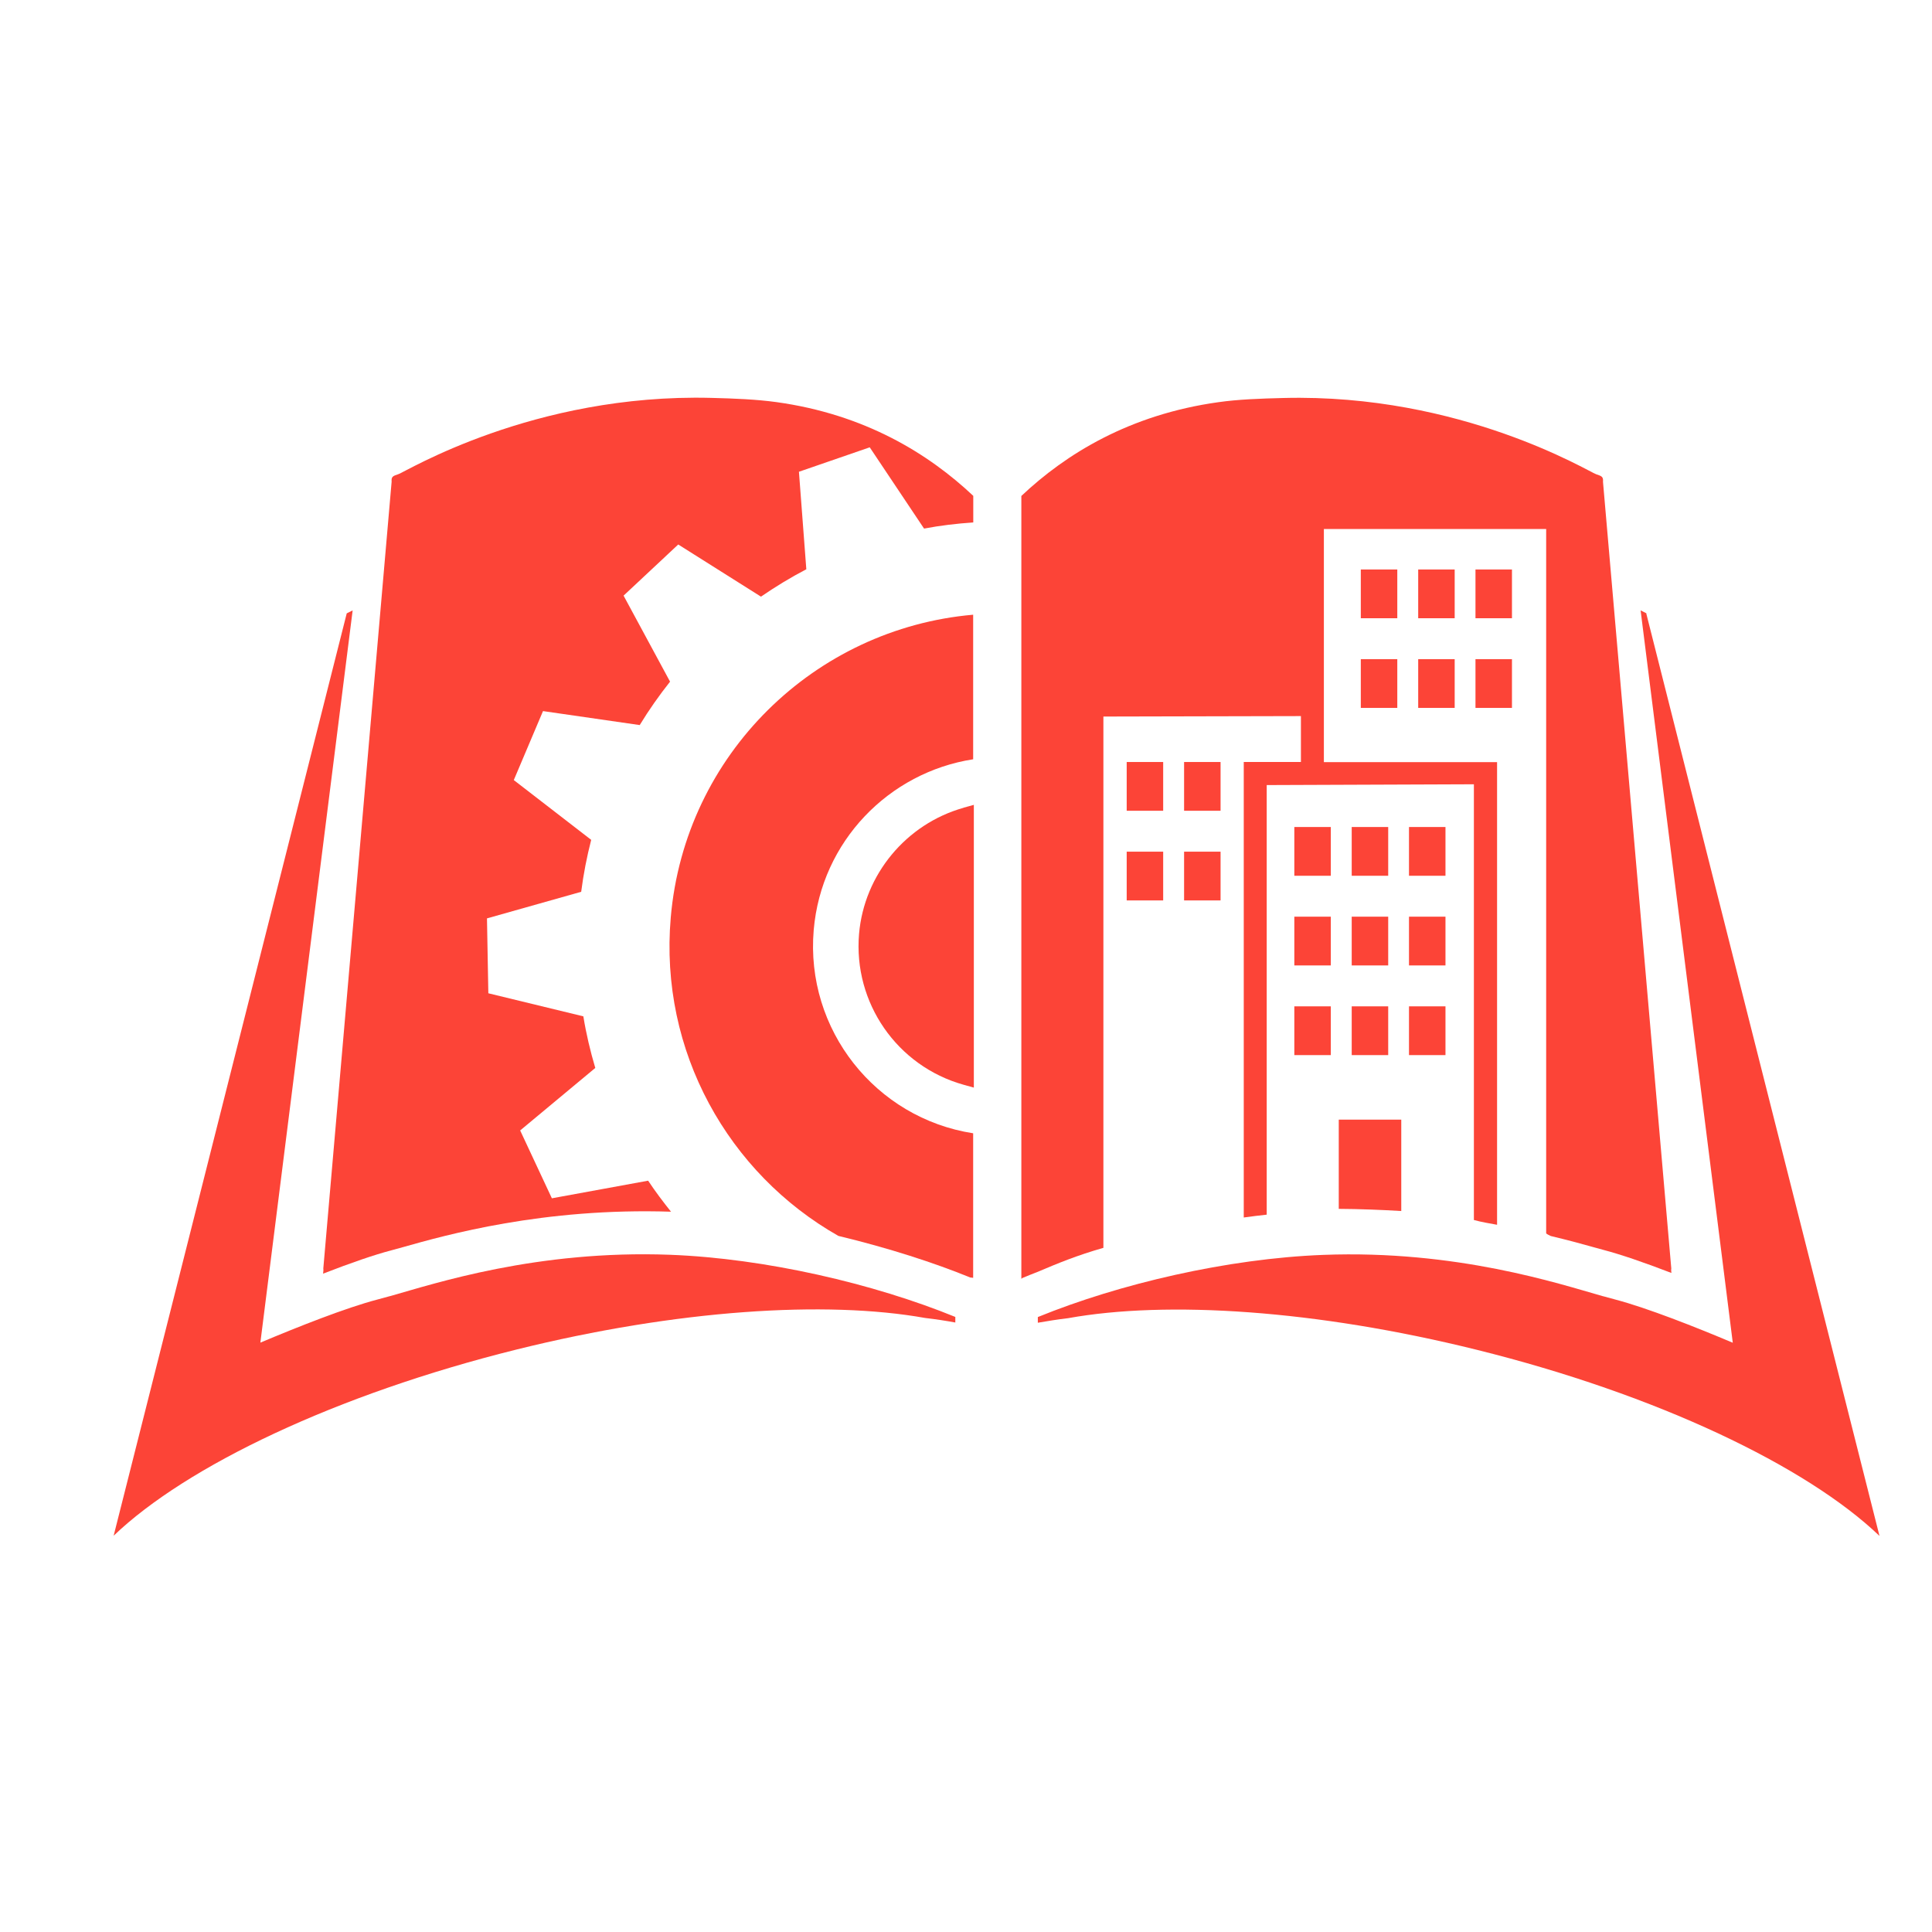 <?xml version="1.0" encoding="UTF-8"?><svg id="Layer_1" xmlns="http://www.w3.org/2000/svg" viewBox="-10 -35 170 170"><defs><style>.cls-1{fill:#fc4437;}</style></defs><g><path class="cls-1" d="M75.63,64.72c-8.58-1.33-14.78-9.11-14.03-17.89,.67-7.8,6.62-13.87,14.03-15.02v-12.72c-13.91,1.21-25.37,12.26-26.61,26.65-1.02,11.78,5.09,22.53,14.75,28.01,4.41,1.06,8.48,2.38,11.6,3.66,.09,0,.17,.02,.26,.03v-12.72Z"/><path class="cls-1" d="M49.05,71.63c-.71-.89-1.39-1.79-2.02-2.74l-8.47,1.55-2.79-5.97,6.61-5.5c-.44-1.48-.8-3-1.05-4.54l-8.36-2.03-.12-6.59,8.29-2.34c.2-1.56,.5-3.09,.88-4.57l-6.81-5.26,2.57-6.07,8.51,1.23c.81-1.33,1.71-2.61,2.67-3.82l-4.09-7.57,4.81-4.5,7.28,4.59c1.28-.88,2.61-1.69,3.99-2.41l-.65-8.58,6.23-2.15,4.78,7.15c1.42-.27,2.86-.44,4.33-.54v-2.34c-3.93-3.7-9.52-7.17-17.33-8.25-1.76-.24-3.69-.32-5.73-.37-15.67-.4-26.91,6.52-27.52,6.71-.53,.17-.63,.24-.6,.67l-6.01,69.22c.02,.12,0,.3-.02,.46,2.5-.97,4.51-1.66,6-2.05,.28-.07,.62-.17,1.02-.28,3.75-1.06,12.34-3.49,23.61-3.12Z"/></g><path class="cls-1" d="M74.78,36.08c-5.05,1.42-8.74,5.88-9.19,11.09h0c-.52,6.06,3.34,11.64,9.2,13.28l.9,.25v-24.88l-.9,.25Z"/><g><rect class="cls-1" x="103.89" y="37.77" width="3.21" height="4.29"/><rect class="cls-1" x="103.89" y="45.66" width="3.21" height="4.29"/><rect class="cls-1" x="108.94" y="53.55" width="3.21" height="4.29"/><rect class="cls-1" x="103.89" y="53.55" width="3.21" height="4.29"/><rect class="cls-1" x="108.94" y="37.77" width="3.21" height="4.29"/><rect class="cls-1" x="113.98" y="37.77" width="3.21" height="4.29"/><rect class="cls-1" x="113.98" y="53.55" width="3.21" height="4.29"/><rect class="cls-1" x="113.98" y="45.66" width="3.21" height="4.29"/><rect class="cls-1" x="108.94" y="45.66" width="3.21" height="4.29"/></g><path class="cls-1" d="M79.92,77.47c.45-.19,.93-.38,1.42-.57,1.69-.72,3.43-1.44,5.75-2.1V28.05l17.38-.04v4.04h-5.03v40.08c.67-.09,1.35-.18,2.02-.25V34.08l18.23-.07v38.34c.66,.18,1.37,.3,2.04,.42V32.06h-15.24V11.55h19.56v61.98c.09,.08,.24,.15,.41,.23,1.5,.36,2.73,.69,3.64,.95,.4,.11,.74,.21,1.02,.28,1.48,.39,3.48,1.07,5.95,2.02-.02-.14-.03-.29-.01-.39l-6.01-69.22c.03-.43-.07-.5-.6-.67-.61-.19-11.84-7.11-27.52-6.71-2.04,.05-3.97,.12-5.73,.37-7.81,1.09-13.41,4.55-17.33,8.25V77.52s.03-.01,.05-.02v-.03Z"/><path class="cls-1" d="M110.61,71.43c.91,.03,1.81,.08,2.69,.13,0,0,0,0,0,0v-8.04h-5.5v7.85c.94,0,1.87,.03,2.78,.06,.01,0,.02,0,.04,0Z"/><rect class="cls-1" x="109.74" y="15.11" width="3.21" height="4.29"/><rect class="cls-1" x="109.74" y="23" width="3.21" height="4.29"/><rect class="cls-1" x="114.79" y="15.11" width="3.21" height="4.29"/><rect class="cls-1" x="119.83" y="15.11" width="3.21" height="4.29"/><rect class="cls-1" x="119.83" y="23" width="3.21" height="4.29"/><rect class="cls-1" x="114.79" y="23" width="3.21" height="4.29"/><rect class="cls-1" x="89.14" y="32.05" width="3.21" height="4.29"/><rect class="cls-1" x="89.14" y="39.94" width="3.21" height="4.29"/><rect class="cls-1" x="94.19" y="32.05" width="3.21" height="4.29"/><rect class="cls-1" x="94.19" y="39.94" width="3.21" height="4.29"/><path class="cls-1" d="M74.06,80.88c-7.18-2.93-16.7-5.15-25.11-5.47-11.71-.44-20.73,2.54-24.56,3.62l-.16,.04c-.39,.11-.72,.2-.99,.27-2.8,.73-7.05,2.42-10.33,3.8L21.03,18.71l-.52,.26L0,100.13c6.39-6.12,19.55-12.43,35.44-16.38,14.14-3.51,27.25-4.34,35.96-2.78,.94,.11,1.79,.24,2.66,.4,0-.07,0-.5,0-.5Z"/><path class="cls-1" d="M134.88,18.97l-.52-.26,8.11,64.44c-3.27-1.38-7.52-3.06-10.33-3.8-.27-.07-.6-.16-.99-.27l-.16-.04c-3.82-1.08-12.84-4.07-24.56-3.62-8.41,.32-17.93,2.54-25.11,5.47,0,0,0,.43,0,.5,.87-.15,1.72-.29,2.66-.4,8.71-1.57,21.82-.73,35.96,2.78,15.89,3.94,29.05,10.26,35.44,16.38l-20.52-81.16Z"/></svg>